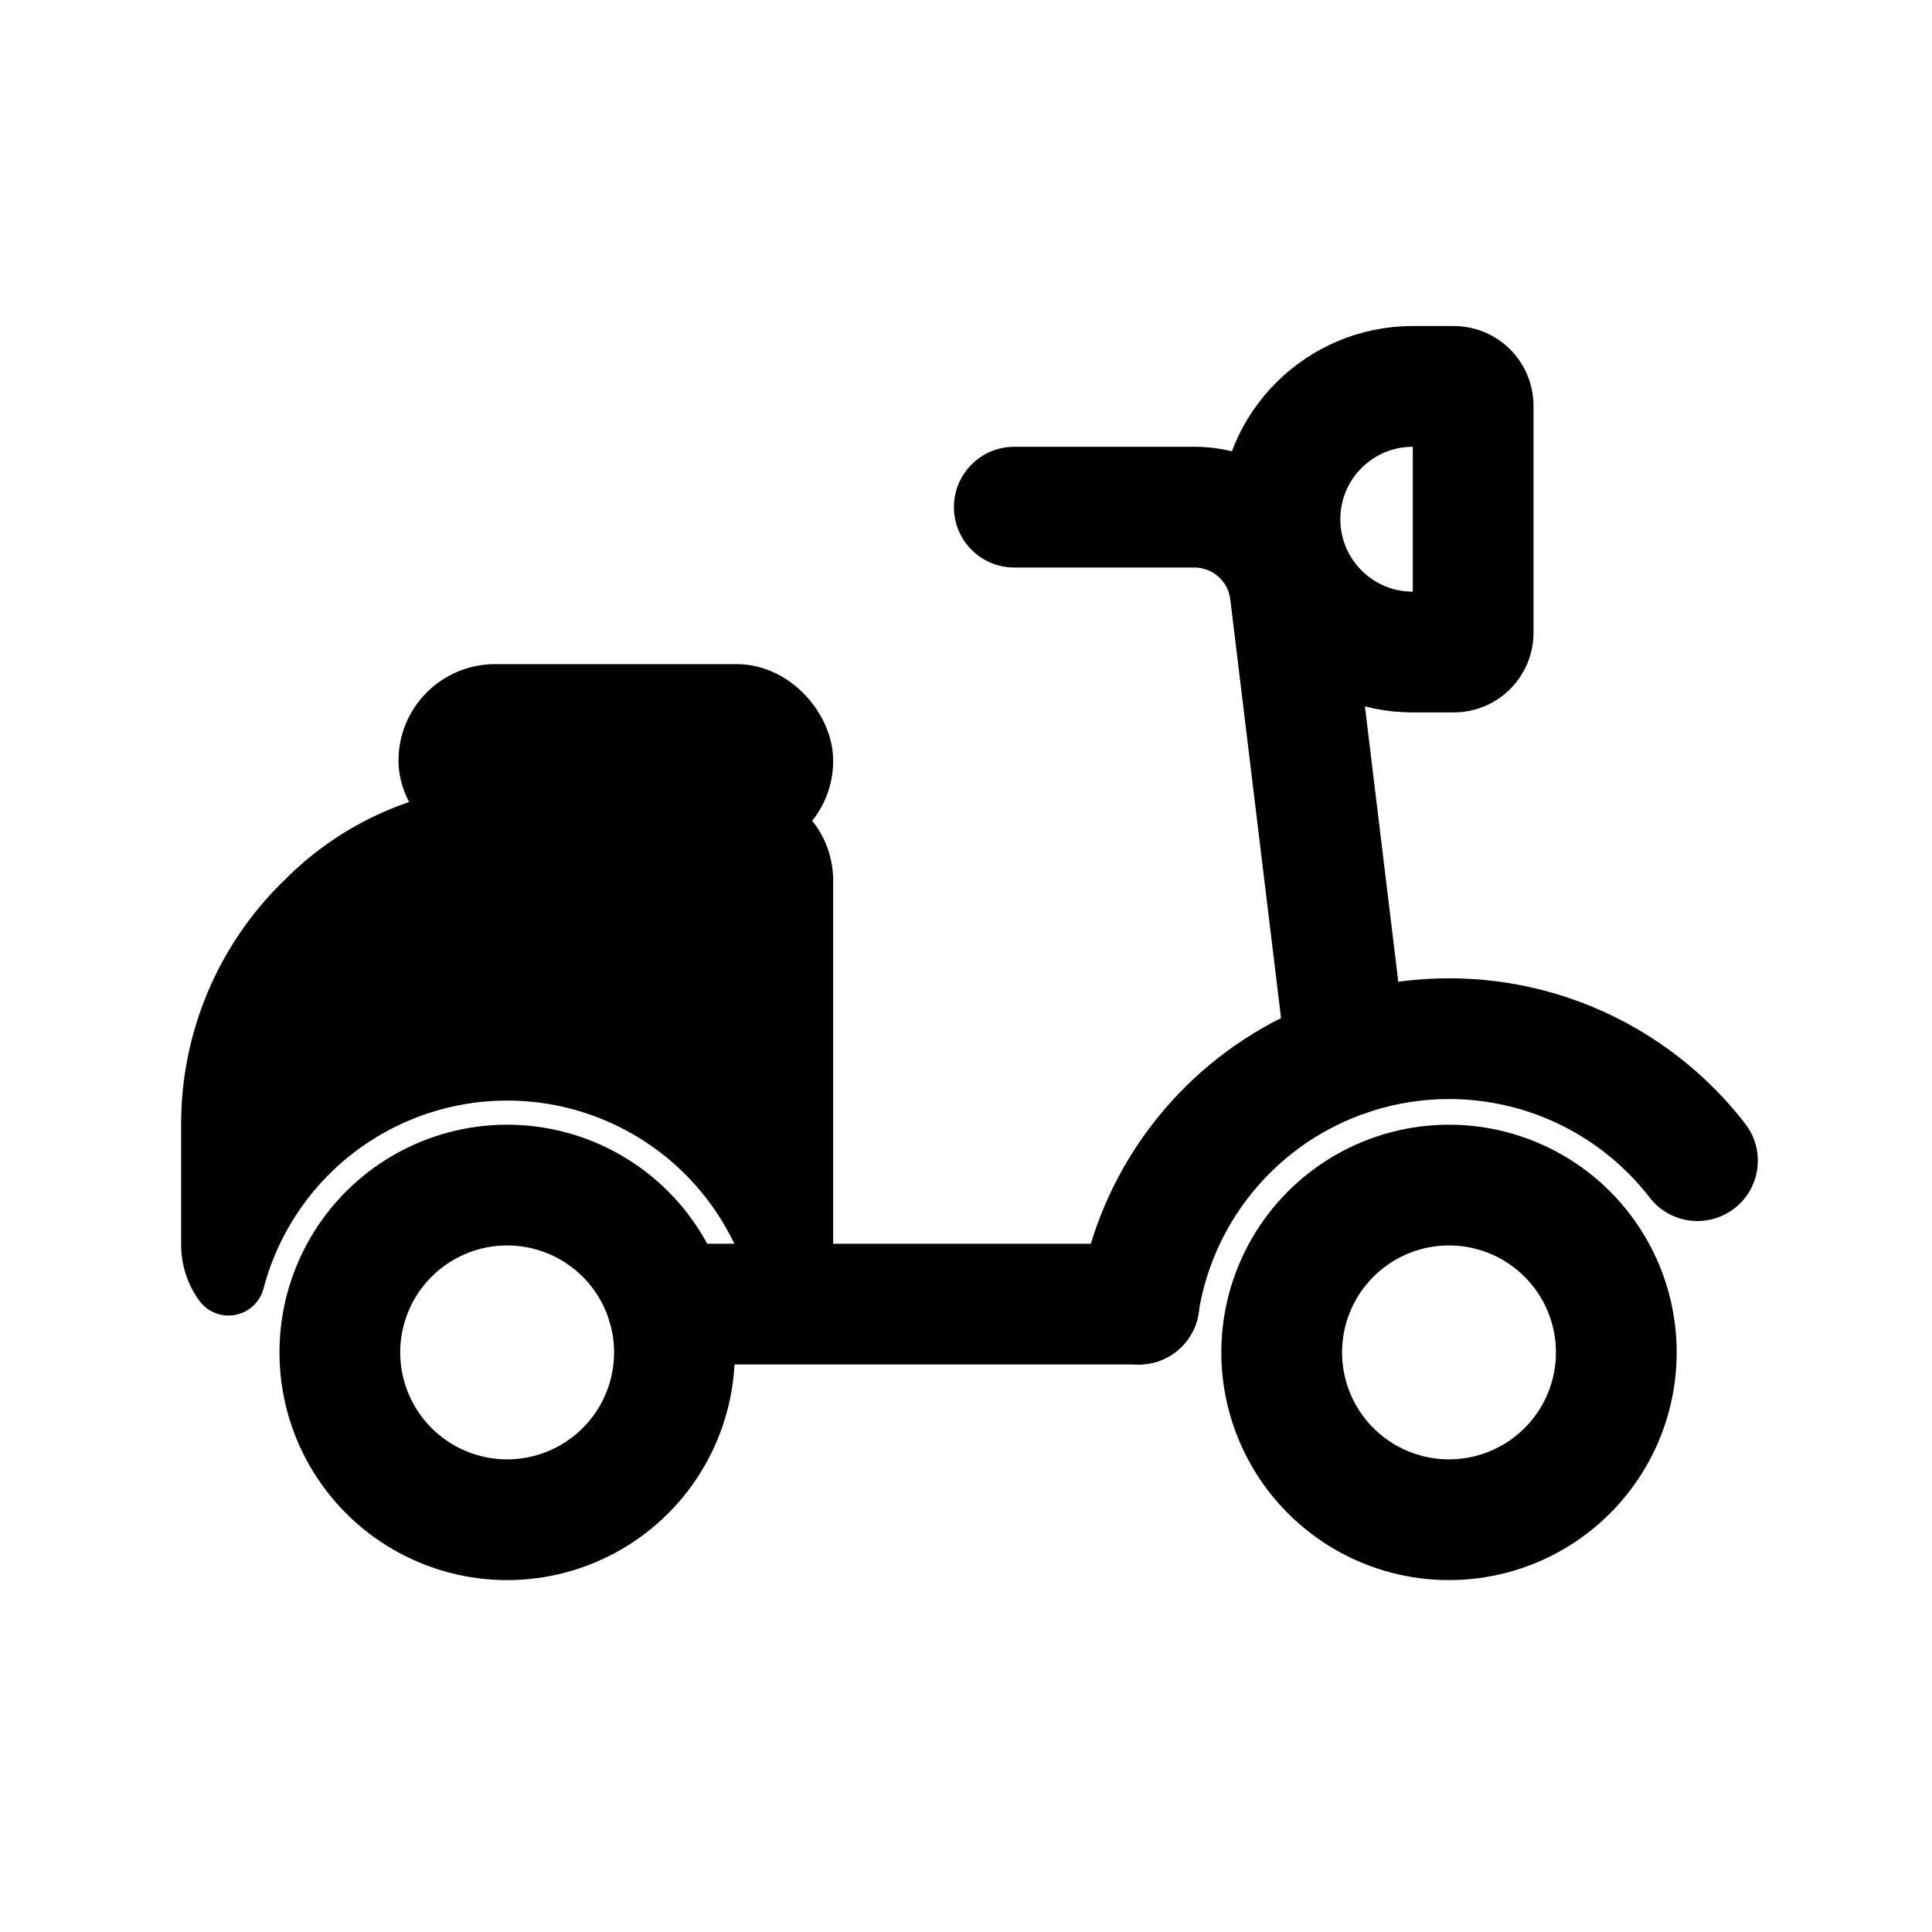 <svg viewBox="0 0 80 80" fill="none">
  <path d="M58.5 27C55.462 27 53 24.538 53 21.5V21.5C53 18.462 55.462 16 58.5 16L60.2 16V16C60.642 16 61 16.358 61 16.8L61 26.2C61 26.642 60.642 27 60.2 27V27L58.5 27Z" stroke="currentColor" stroke-width="5" stroke-linecap="round" stroke-linejoin="round" />
  <path fill-rule="evenodd" clip-rule="evenodd" d="M9.462 52.974C10.26 49.932 12.242 47.283 15.036 45.67C18.727 43.539 23.273 43.539 26.964 45.67C29.758 47.283 31.74 49.932 32.538 52.974C32.829 52.569 33 52.074 33 51.538V36.462C33 35.102 31.898 34 30.538 34H21.224C18.139 34 15.178 35.21 12.976 37.371L12.755 37.588C10.353 39.945 9 43.169 9 46.534V51.538C9 52.074 9.171 52.569 9.462 52.974Z" fill="currentColor" />
  <path d="M9.462 52.974L8.244 53.849C8.583 54.321 9.164 54.554 9.735 54.449C10.307 54.343 10.765 53.916 10.913 53.354L9.462 52.974ZM15.036 45.67L15.786 46.969L15.036 45.67ZM26.964 45.67L26.214 46.969L26.964 45.67ZM32.538 52.974L31.087 53.354C31.235 53.916 31.693 54.343 32.265 54.449C32.836 54.554 33.417 54.321 33.756 53.849L32.538 52.974ZM12.976 37.371L11.925 36.3L11.925 36.3L12.976 37.371ZM12.755 37.588L13.806 38.658L13.806 38.658L12.755 37.588ZM10.913 53.354C11.61 50.695 13.343 48.379 15.786 46.969L14.286 44.371C11.14 46.187 8.909 49.17 8.011 52.593L10.913 53.354ZM15.786 46.969C19.012 45.106 22.988 45.106 26.214 46.969L27.714 44.371C23.559 41.972 18.441 41.972 14.286 44.371L15.786 46.969ZM26.214 46.969C28.657 48.379 30.39 50.695 31.087 53.354L33.989 52.593C33.091 49.17 30.86 46.187 27.714 44.371L26.214 46.969ZM33.756 53.849C34.224 53.199 34.5 52.398 34.5 51.538H31.5C31.5 51.749 31.434 51.941 31.32 52.098L33.756 53.849ZM34.5 51.538V36.462H31.5V51.538H34.5ZM34.5 36.462C34.5 34.274 32.726 32.5 30.538 32.5V35.5C31.069 35.5 31.5 35.931 31.5 36.462H34.5ZM30.538 32.5H21.224V35.5H30.538V32.5ZM21.224 32.5C17.746 32.5 14.407 33.865 11.925 36.3L14.026 38.442C15.948 36.556 18.532 35.5 21.224 35.5V32.5ZM11.925 36.3L11.704 36.517L13.806 38.658L14.026 38.442L11.925 36.3ZM11.704 36.517C9.015 39.156 7.5 42.766 7.5 46.534H10.5C10.5 43.571 11.691 40.733 13.806 38.658L11.704 36.517ZM7.5 46.534V51.538H10.5V46.534H7.5ZM7.5 51.538C7.5 52.398 7.776 53.199 8.244 53.849L10.68 52.098C10.566 51.941 10.5 51.749 10.5 51.538H7.5Z" fill="currentColor" />
  <rect x="18" y="29" width="15" height="5" rx="2.5" fill="currentColor" stroke="currentColor" stroke-width="3" stroke-linecap="round" stroke-linejoin="round" />
  <path d="M27.633 51.5C26.253 51.5 25.133 52.619 25.133 54C25.133 55.381 26.253 56.5 27.633 56.5V51.5ZM47.164 56.5C48.545 56.5 49.664 55.381 49.664 54C49.664 52.619 48.545 51.5 47.164 51.5V56.5ZM53.272 44.024C53.438 45.394 54.684 46.371 56.055 46.205C57.425 46.038 58.402 44.793 58.236 43.422L53.272 44.024ZM42 18.5C40.619 18.5 39.5 19.619 39.5 21C39.5 22.381 40.619 23.5 42 23.5V18.5ZM53.426 24.519L50.944 24.82L53.426 24.519ZM27.633 56.5H47.164V51.5H27.633V56.5ZM58.236 43.422L55.908 24.218L50.944 24.82L53.272 44.024L58.236 43.422ZM49.455 18.5H42V23.5H49.455V18.5ZM55.908 24.218C55.513 20.954 52.743 18.5 49.455 18.5V23.5C50.214 23.5 50.853 24.066 50.944 24.82L55.908 24.218Z" fill="currentColor" />
  <path d="M66.496 44.747L65.247 46.913V46.913L66.496 44.747ZM68.309 49.588C69.153 50.681 70.723 50.883 71.816 50.039C72.909 49.195 73.111 47.625 72.266 46.532L68.309 49.588ZM44.685 53.615C44.472 54.979 45.406 56.258 46.77 56.47C48.134 56.683 49.412 55.749 49.625 54.385L44.685 53.615ZM53.5 44.749L52.251 42.584V42.584L53.5 44.749ZM65.247 46.913C66.453 47.608 67.486 48.522 68.309 49.588L72.266 46.532C71.051 44.958 69.524 43.608 67.746 42.582L65.247 46.913ZM49.625 54.385C50.109 51.278 51.976 48.515 54.749 46.915L52.251 42.584C48.155 44.947 45.4 49.025 44.685 53.615L49.625 54.385ZM67.746 42.582C62.951 39.816 57.044 39.819 52.251 42.584L54.749 46.915C57.997 45.041 62.001 45.04 65.247 46.913L67.746 42.582Z" fill="currentColor" />
  <path d="M17.536 50C19.68 48.762 22.32 48.762 24.464 50V50C26.608 51.238 27.928 53.525 27.928 56V56C27.928 58.475 26.608 60.762 24.464 62V62C22.32 63.238 19.68 63.238 17.536 62V62C15.392 60.762 14.072 58.475 14.072 56V56C14.072 53.525 15.392 51.238 17.536 50V50Z" stroke="currentColor" stroke-width="5" stroke-linecap="round" stroke-linejoin="round" />
  <path d="M56.536 50C58.679 48.762 61.321 48.762 63.464 50V50C65.608 51.238 66.928 53.525 66.928 56V56C66.928 58.475 65.608 60.762 63.464 62V62C61.321 63.238 58.679 63.238 56.536 62V62C54.392 60.762 53.072 58.475 53.072 56V56C53.072 53.525 54.392 51.238 56.536 50V50Z" stroke="currentColor" stroke-width="5" stroke-linecap="round" stroke-linejoin="round" />
</svg>